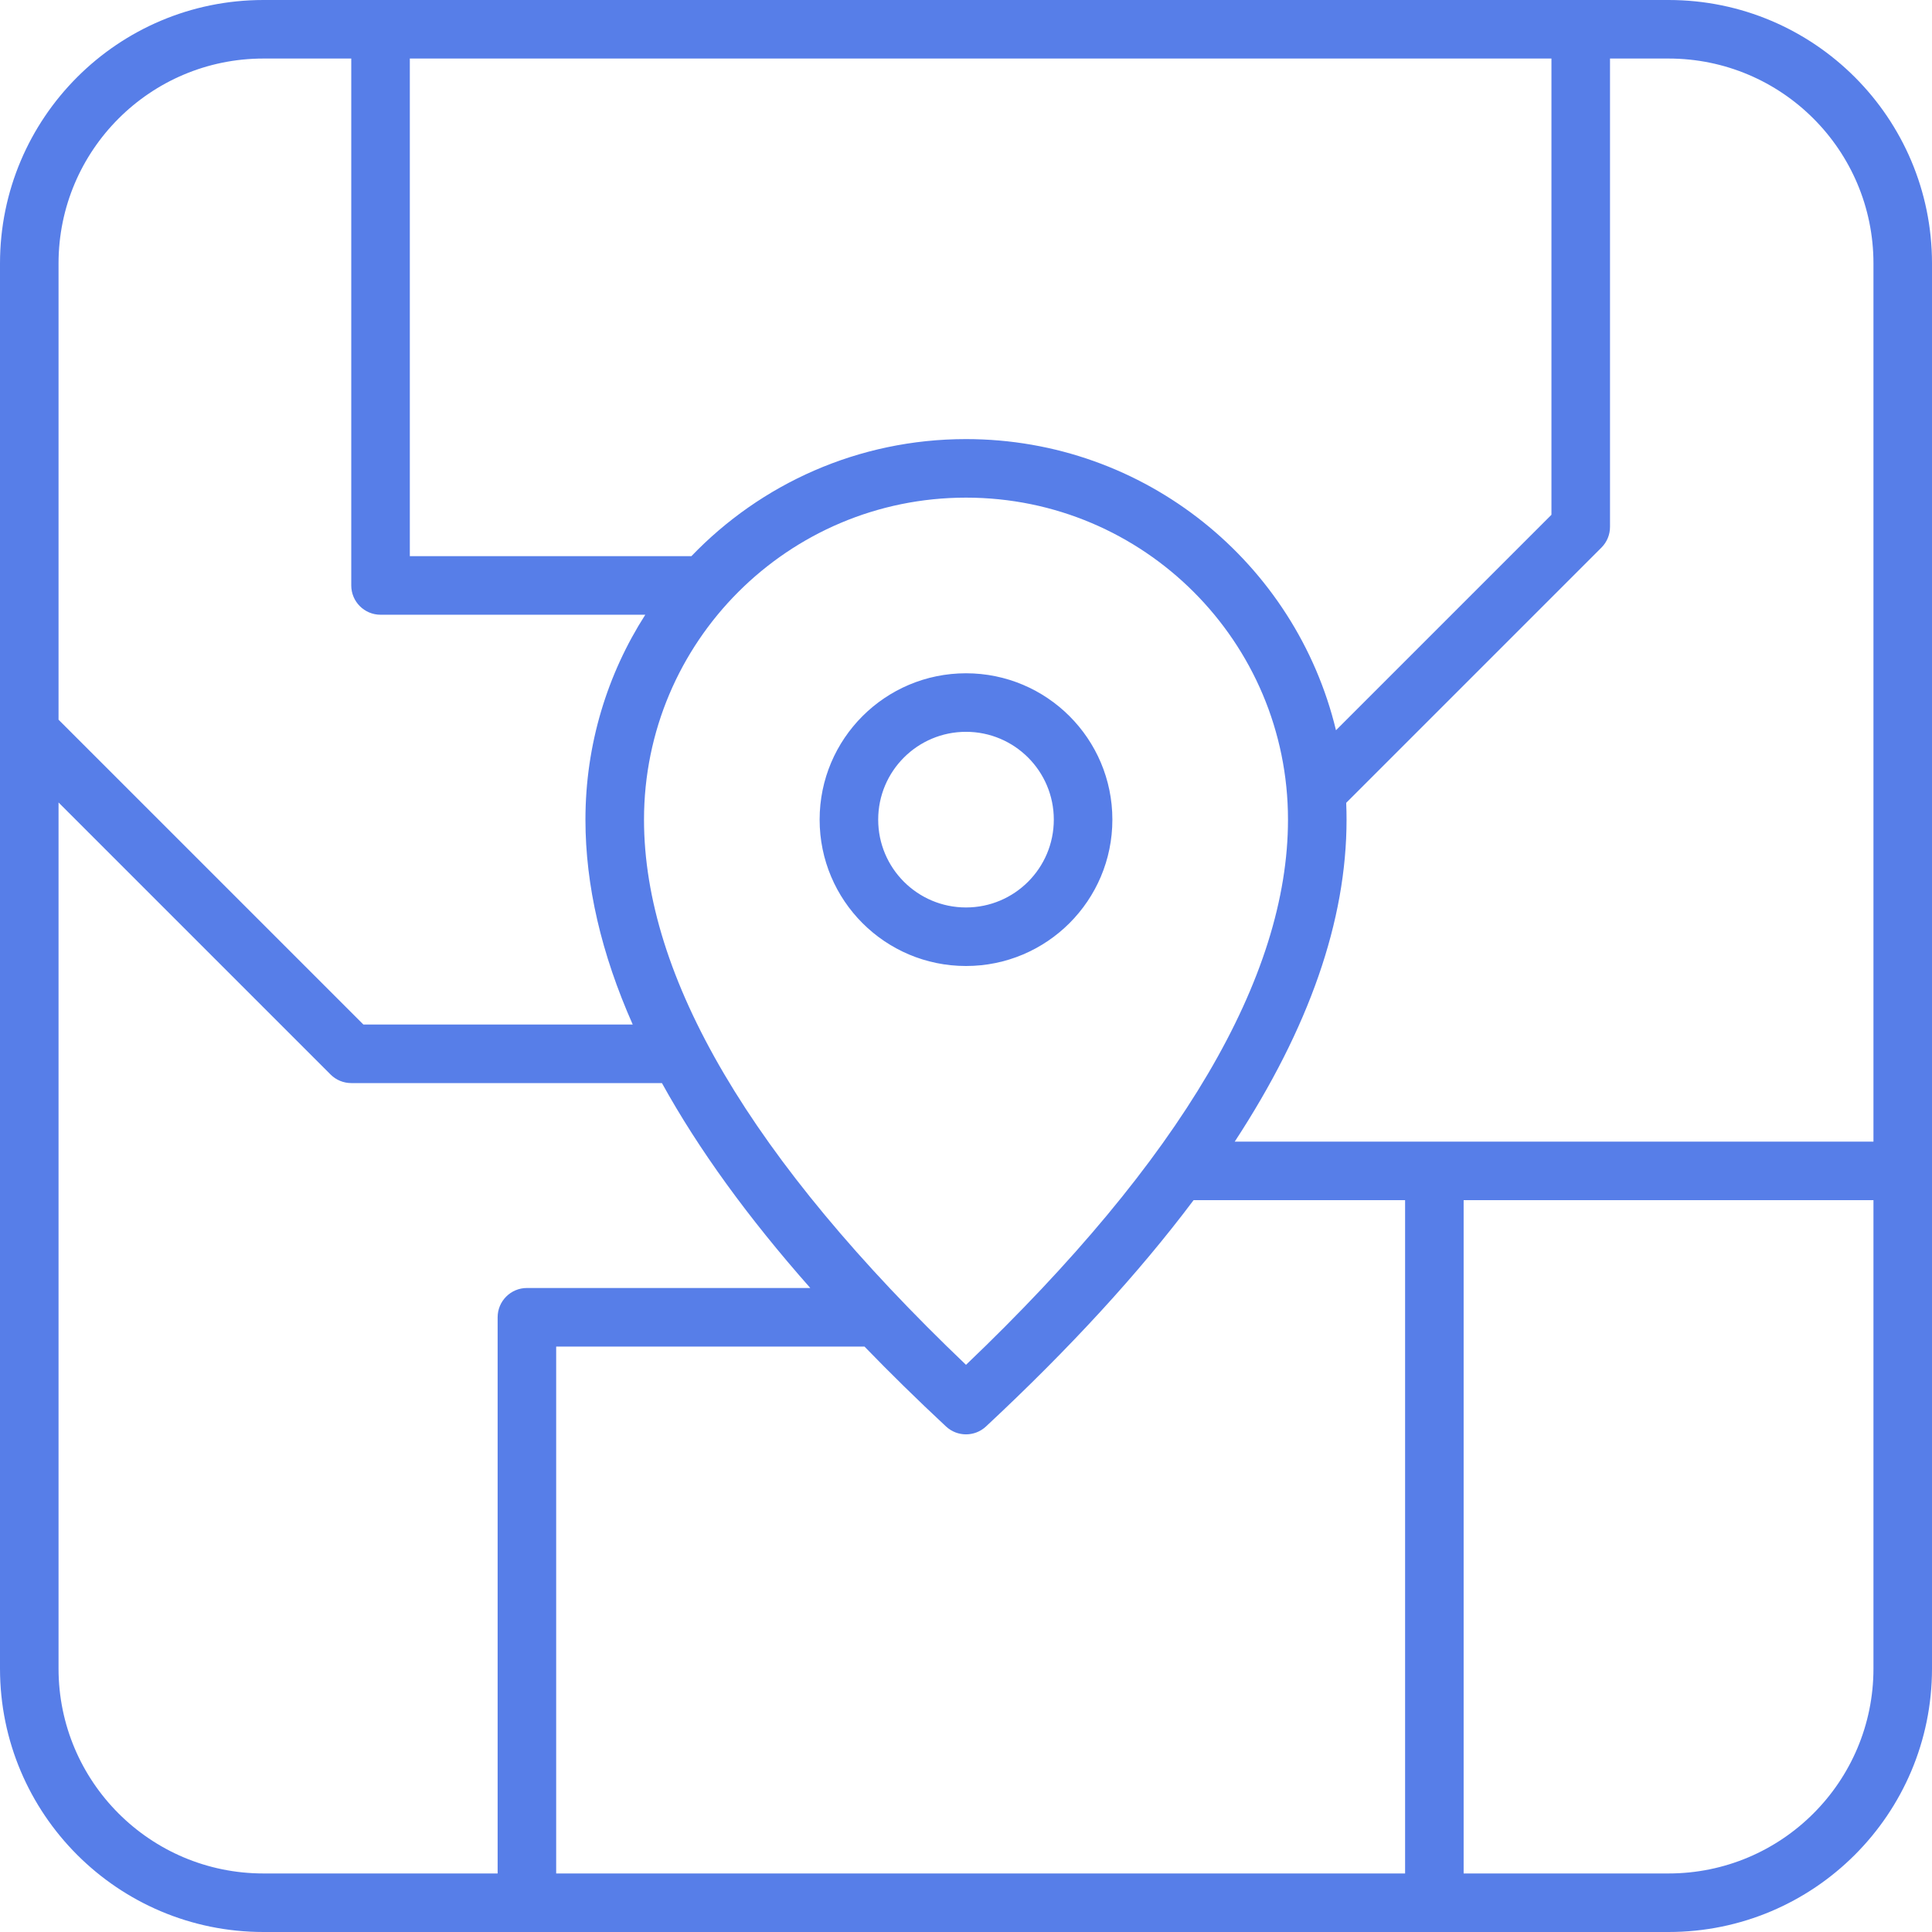 <?xml version="1.0" encoding="UTF-8"?>
<svg width="80px" height="80px" viewBox="0 0 80 80" version="1.1" xmlns="http://www.w3.org/2000/svg" xmlns:xlink="http://www.w3.org/1999/xlink">
    <title>02F2604C-D591-4EB0-BE28-F347E499EE10</title>
    <g id="GIS" stroke="none" stroke-width="1" fill="none" fill-rule="evenodd">
        <g id="Open-Data-GIS-Publication-3" transform="translate(-680, -176)" fill="#577EE8" fill-rule="nonzero">
            <path d="M690.909,176 L749.091,176 C755.116,176 760,180.884 760,186.909 L760,245.091 C760,251.116 755.116,256 749.091,256 L690.909,256 C684.884,256 680,251.116 680,245.091 L680,186.909 C680,180.884 684.884,176 690.909,176 Z M746.667,178.424 L746.667,197.818 C746.667,198.14 746.539,198.448 746.312,198.675 L735.743,209.244 C735.753,209.475 735.758,209.707 735.758,209.939 C735.758,214.124 734.208,218.564 731.127,223.273 L757.576,223.273 L757.576,186.909 C757.576,182.223 753.777,178.424 749.091,178.424 L746.667,178.424 Z M740.606,253.576 L749.091,253.576 C753.777,253.576 757.576,249.777 757.576,245.091 L757.576,225.697 L740.606,225.697 L740.606,253.576 Z M738.182,253.576 L738.182,225.697 L729.423,225.697 C727.16,228.713 724.293,231.836 720.827,235.068 C720.361,235.502 719.639,235.502 719.173,235.068 C717.976,233.952 716.85,232.848 715.796,231.758 L703.03,231.758 L703.03,253.576 L738.182,253.576 Z M700.606,253.576 L700.606,230.545 C700.606,229.876 701.149,229.333 701.818,229.333 L713.552,229.333 C710.968,226.41 708.92,223.583 707.409,220.848 L694.545,220.848 C694.224,220.848 693.916,220.721 693.688,220.493 L682.424,209.229 L682.424,245.091 C682.424,249.777 686.223,253.576 690.909,253.576 L700.606,253.576 Z M733.333,209.939 C733.333,202.576 727.364,196.606 720,196.606 C712.636,196.606 706.667,202.576 706.667,209.939 C706.667,216.453 711.079,223.999 720,232.515 C728.921,223.999 733.333,216.453 733.333,209.939 Z M694.545,178.424 L690.909,178.424 C686.223,178.424 682.424,182.223 682.424,186.909 L682.424,205.801 L695.048,218.424 L706.2,218.424 C704.897,215.486 704.242,212.659 704.242,209.939 C704.242,206.815 705.152,203.904 706.72,201.455 L695.758,201.455 C695.088,201.455 694.545,200.912 694.545,200.242 L694.545,178.424 Z M696.97,178.424 L696.97,199.03 L708.629,199.03 C711.497,196.042 715.531,194.182 720,194.182 C727.428,194.182 733.655,199.321 735.32,206.238 L744.242,197.316 L744.242,178.424 L696.97,178.424 Z M720,216 C716.653,216 713.939,213.287 713.939,209.939 C713.939,206.592 716.653,203.879 720,203.879 C723.347,203.879 726.061,206.592 726.061,209.939 C726.061,213.287 723.347,216 720,216 Z M720,213.576 C722.008,213.576 723.636,211.948 723.636,209.939 C723.636,207.931 722.008,206.303 720,206.303 C717.992,206.303 716.364,207.931 716.364,209.939 C716.364,211.948 717.992,213.576 720,213.576 Z" id="Shape"></path>
        </g>
    </g>
</svg>
